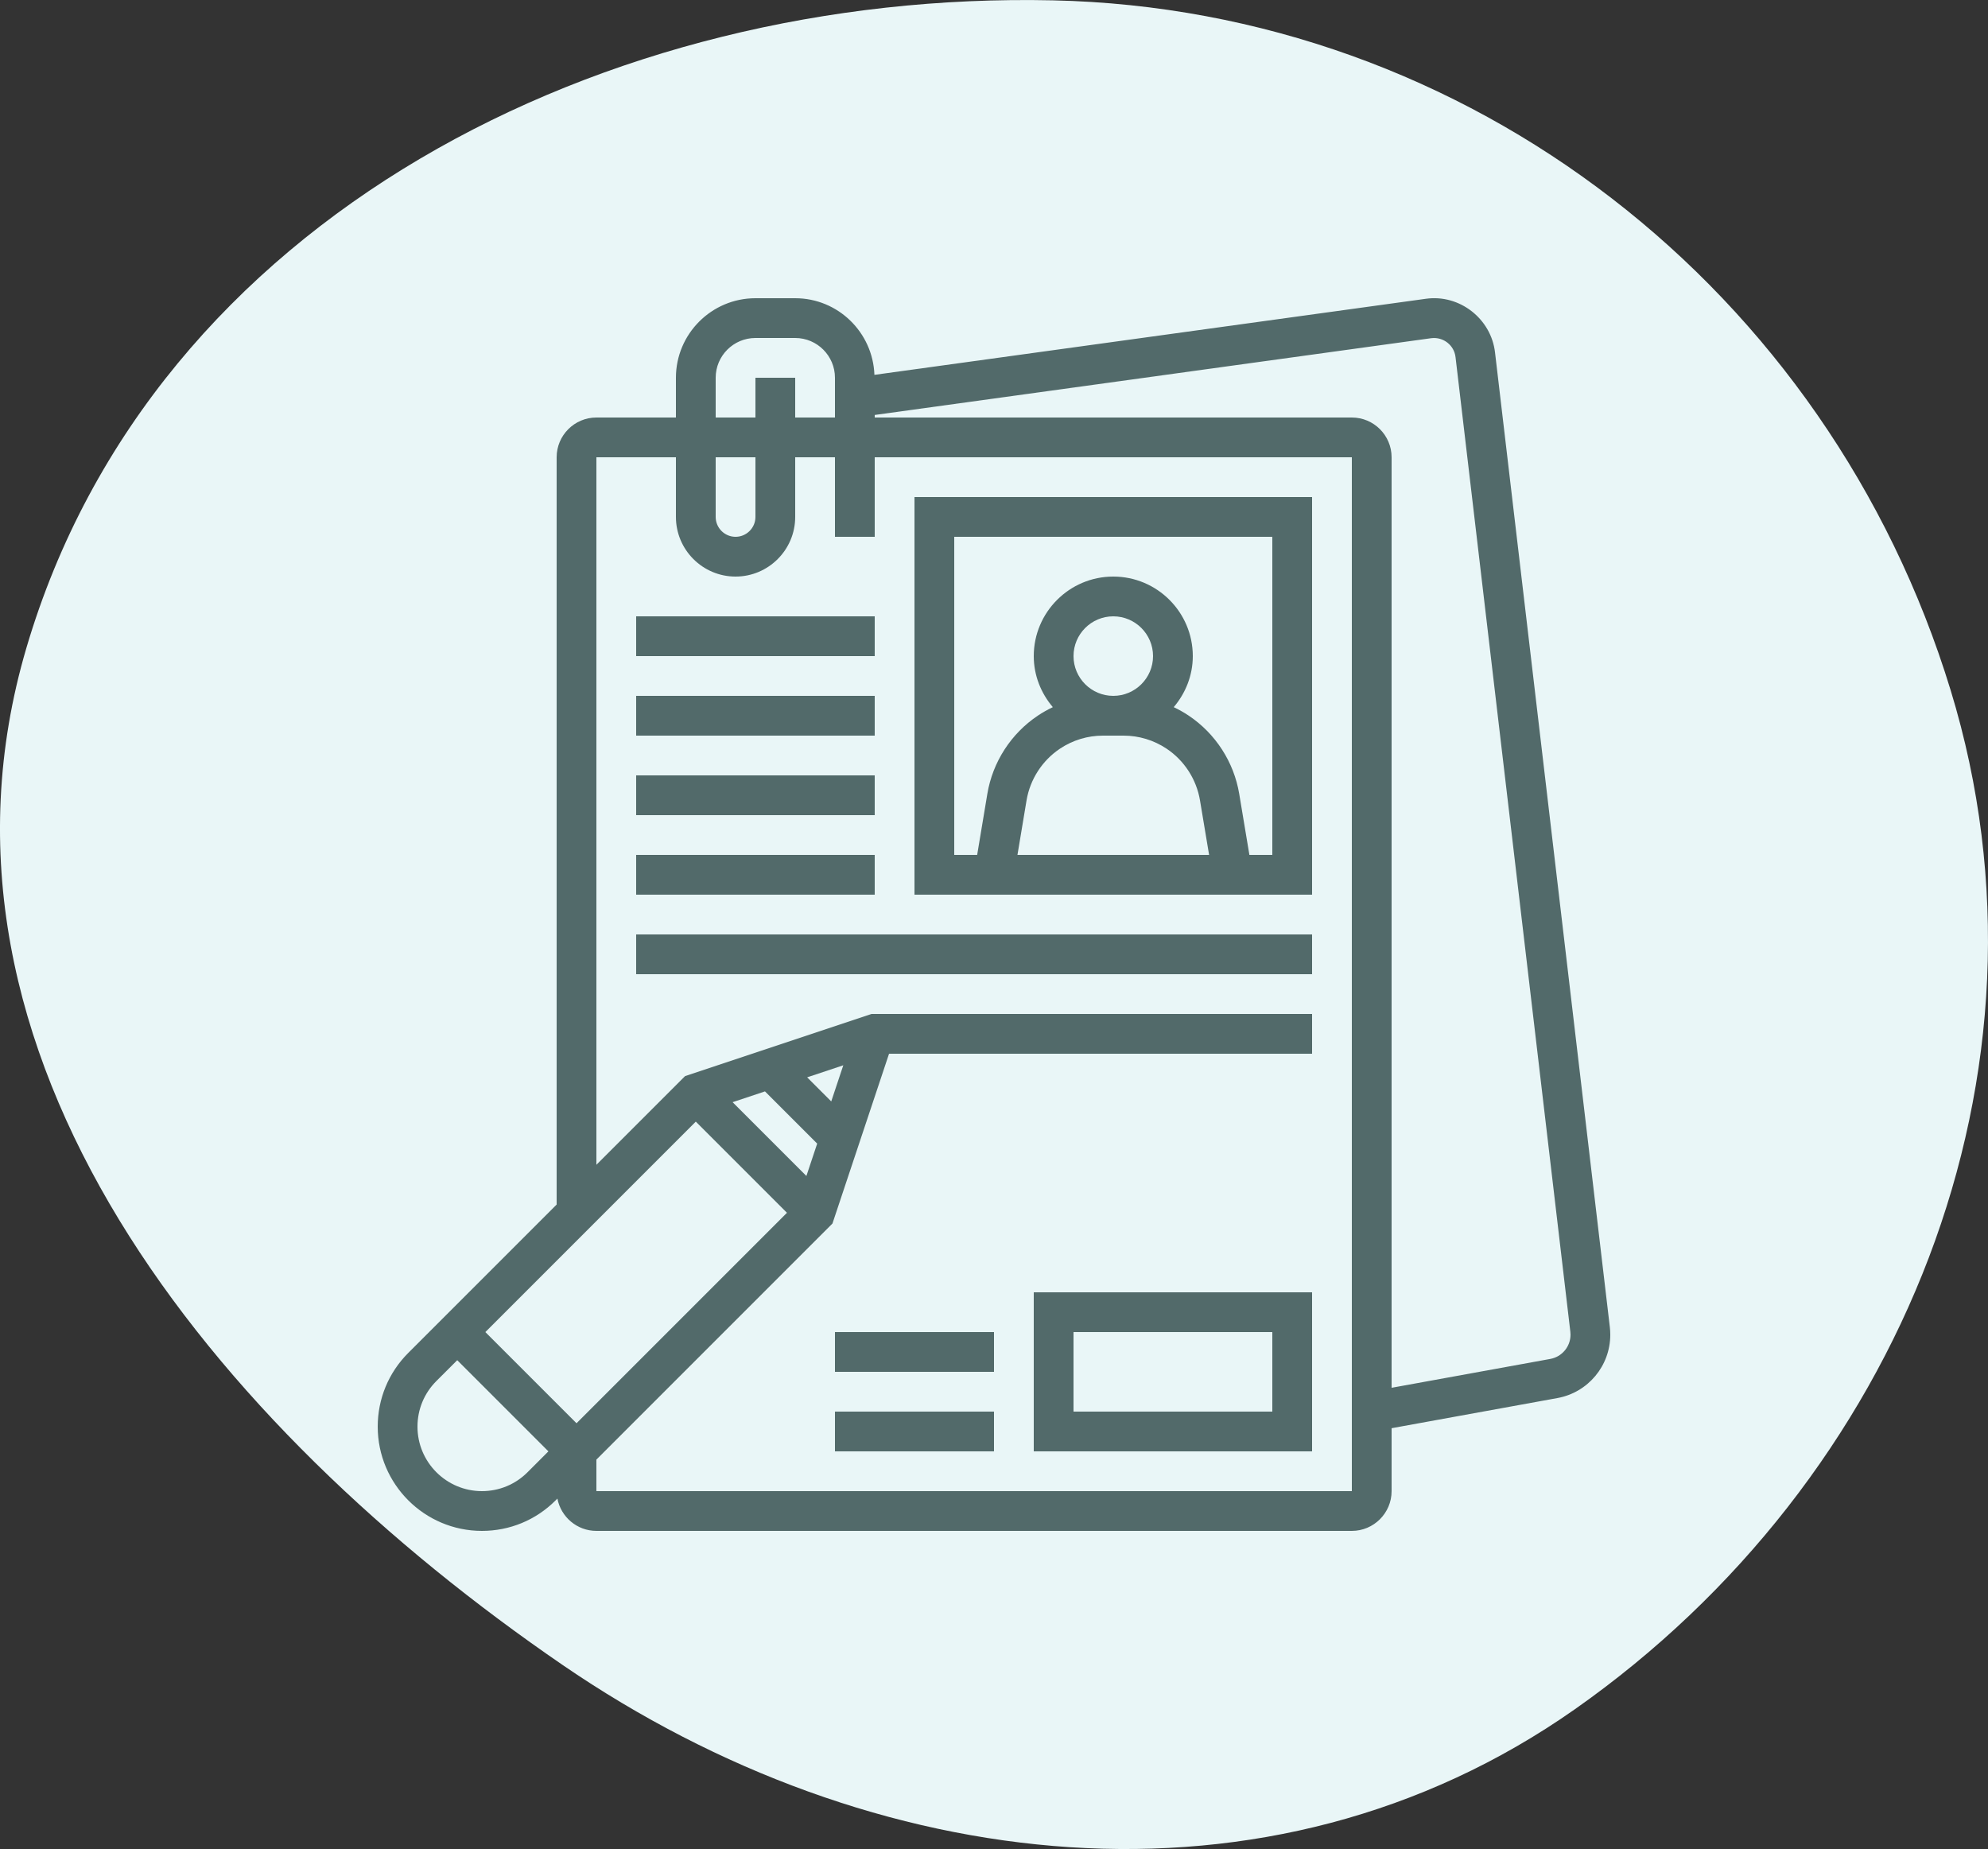 <svg width="100" height="93" viewBox="0 0 100 93" fill="none" xmlns="http://www.w3.org/2000/svg">
<rect x="0" y="0" width="100" height="93" fill="#333333" stroke="none"/>
<path fill-rule="evenodd" clip-rule="evenodd" d="M52.963 0.017C73.88 0.476 91.961 14.554 98.122 34.72C104.005 53.977 95.618 74.455 79.221 85.969C63.808 96.793 43.84 94.392 28.305 83.747C10.793 71.749 -4.702 53.065 1.325 32.597C7.716 10.896 30.521 -0.475 52.963 0.017Z" fill="#E9F6F7"/>
<path d="M66 45V25H46V45H66ZM56 35C54.897 35 54 34.103 54 33C54 31.897 54.897 31 56 31C57.103 31 58 31.897 58 33C58 34.103 57.103 35 56 35ZM53.32 37.655C53.963 37.227 54.711 37 55.483 37H56.516C57.288 37 58.037 37.227 58.679 37.655C59.572 38.25 60.185 39.199 60.362 40.258L60.82 43H51.18L51.637 40.258C51.814 39.199 52.428 38.25 53.32 37.655ZM48 27H64V43H62.847L62.335 39.929C62.068 38.327 61.14 36.892 59.789 35.991C59.549 35.831 59.299 35.69 59.041 35.568C59.631 34.871 60 33.982 60 33C60 30.794 58.206 29 56 29C53.794 29 52 30.794 52 33C52 33.982 52.369 34.871 52.959 35.568C52.701 35.69 52.451 35.831 52.211 35.991C50.86 36.892 49.932 38.327 49.665 39.929L49.153 43H48V27Z" fill="#526A6A"/>
<path d="M32 31H44V33H32V31Z" fill="#526A6A"/>
<path d="M32 35H44V37H32V35Z" fill="#526A6A"/>
<path d="M32 39H44V41H32V39Z" fill="#526A6A"/>
<path d="M32 43H44V45H32V43Z" fill="#526A6A"/>
<path d="M32 47H66V49H32V47Z" fill="#526A6A"/>
<path d="M52 73H66V65H52V73ZM54 67H64V71H54V67Z" fill="#526A6A"/>
<path d="M42 71H50V73H42V71Z" fill="#526A6A"/>
<path d="M42 67H50V69H42V67Z" fill="#526A6A"/>
<path d="M80.978 66.752L75.203 17.732C75.012 16.034 73.418 14.788 71.723 15.028L43.985 18.854C43.907 16.718 42.156 15 40 15H38C35.794 15 34 16.794 34 19V21H30C28.897 21 28 21.897 28 23V60.586L20.534 68.051C19.545 69.042 19 70.358 19 71.757C19 74.648 21.352 77 24.242 77C25.643 77 26.96 76.455 27.949 75.464L28.038 75.375C28.215 76.299 29.026 77 30 77H68C69.103 77 70 76.103 70 75V71.835L78.34 70.319C79.882 70.039 81 68.698 81 67.132C81 67.003 80.992 66.875 80.978 66.752ZM36 19C36 17.897 36.897 17 38 17H40C41.103 17 42 17.897 42 19V21H40V19H38V21H36V19ZM36 23H38V26C38 26.551 37.552 27 37 27C36.448 27 36 26.551 36 26V23ZM41.813 55.399L40.601 54.187L42.419 53.581L41.813 55.399ZM38.48 54.894L41.106 57.52L40.563 59.149L36.851 55.437L38.48 54.894ZM35 56.414L39.586 61L29 71.586L24.414 67L35 56.414ZM24.242 75C22.454 75 21 73.545 21 71.757C21 70.891 21.337 70.077 21.949 69.464L23 68.414L27.586 73L26.535 74.051C25.923 74.663 25.109 75 24.242 75ZM68 75H30V73.414L41.874 61.54L44.721 53H66V51H43.838L34.46 54.126L30 58.586V23H34V26C34 27.654 35.346 29 37 29C38.654 29 40 27.654 40 26V23H42V27H44V23H68V75ZM77.982 68.351L70 69.802V23C70 21.897 69.103 21 68 21H44V20.872L71.996 17.01C72.6 16.934 73.148 17.364 73.216 17.963L78.992 66.992C78.998 67.039 79 67.085 79 67.131C79 67.73 78.572 68.243 77.982 68.351Z" fill="#526A6A"/>
</svg>
